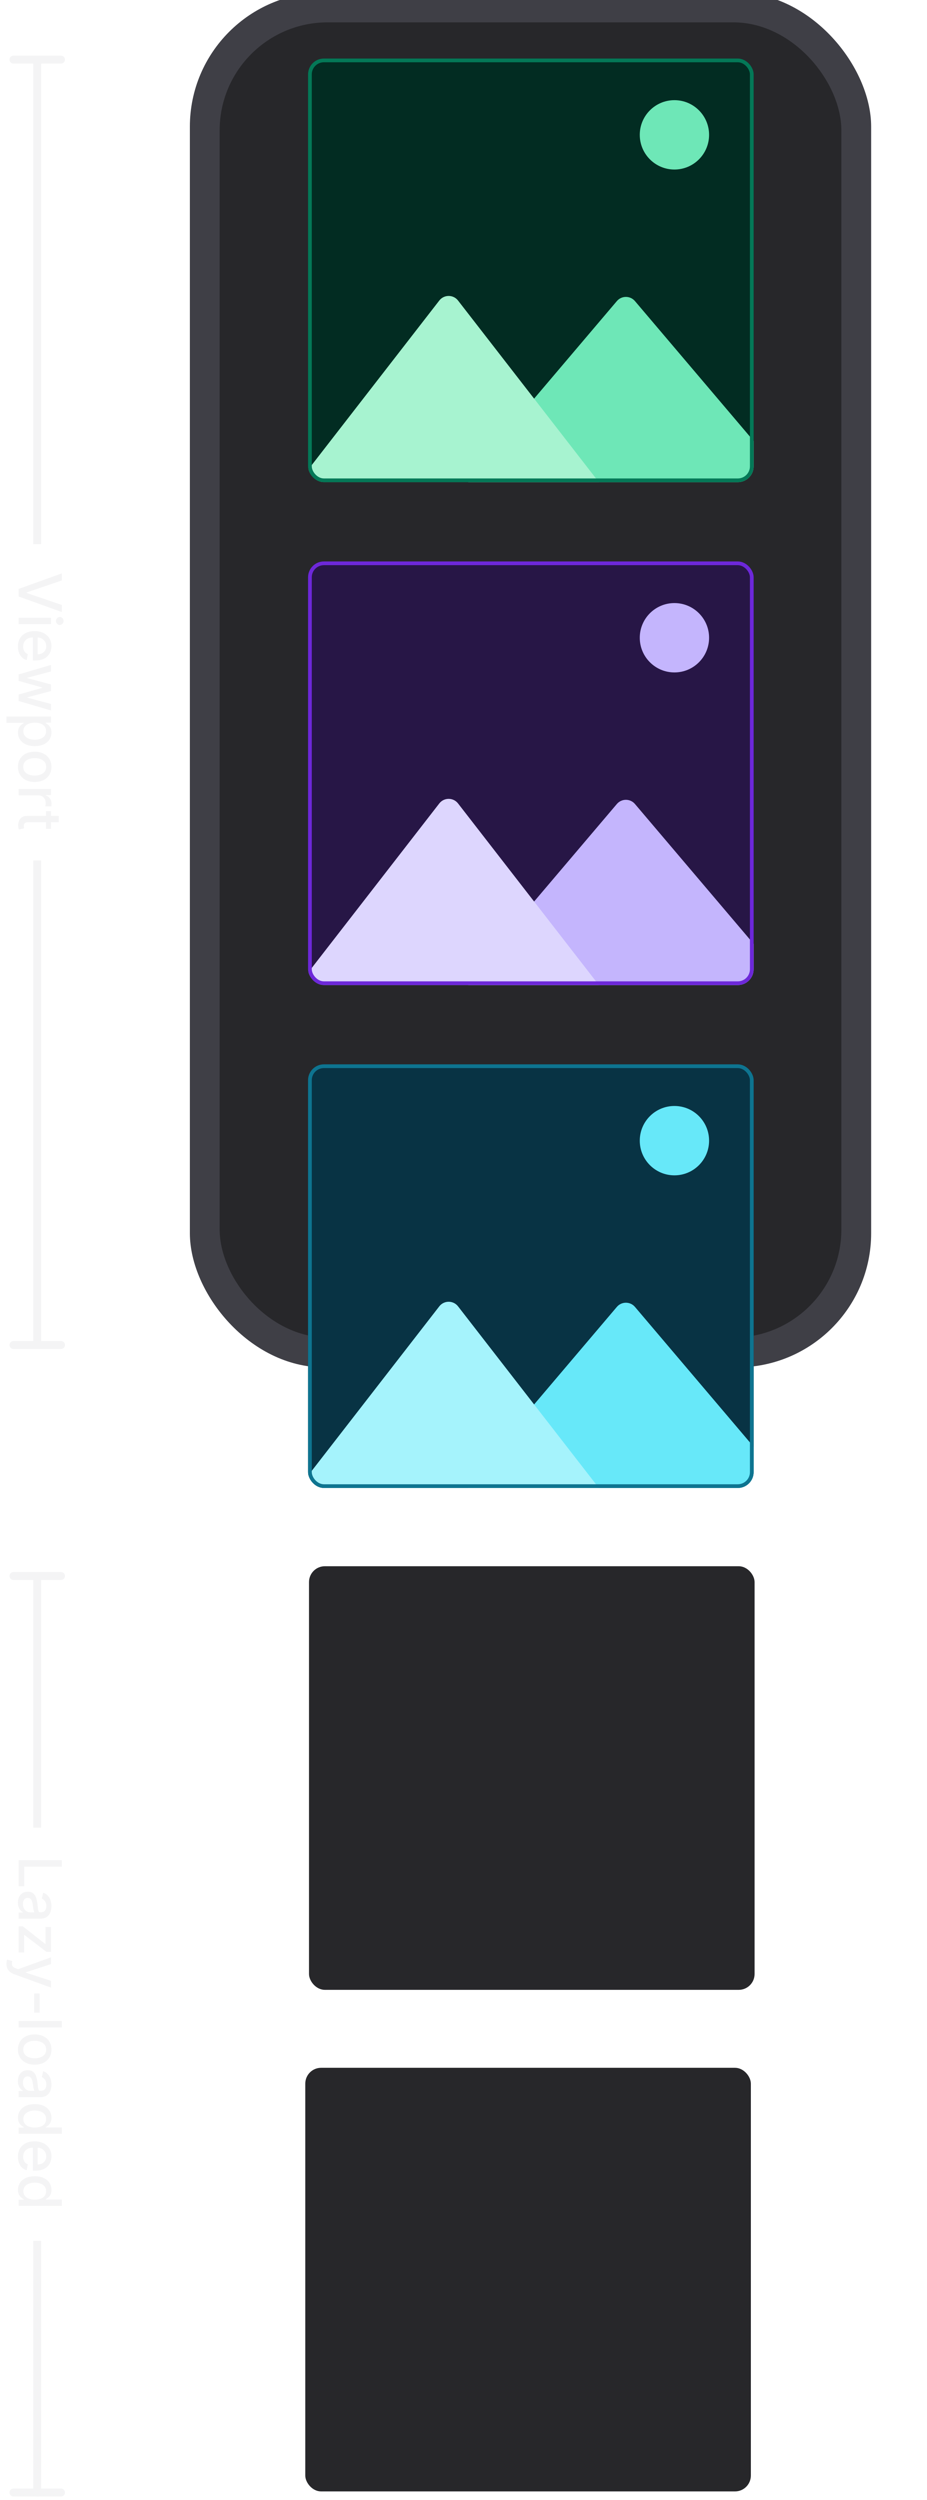 <svg width="249" height="671" viewBox="0 0 249 671" fill="none" xmlns="http://www.w3.org/2000/svg">
<g filter="url(#filter0_i_546_574)">
<rect x="51" width="183" height="369" rx="36" fill="#3F3F46"/>
<rect x="59" y="8" width="167" height="353" rx="29" fill="#27272A"/>
</g>
<g clip-path="url(#clip0_546_574)">
<rect x="82.747" y="15.713" width="119.688" height="113.703" rx="4.256" fill="#022C22"/>
<path d="M165.691 80.816C166.966 79.315 169.283 79.315 170.557 80.816L209.728 126.951C211.489 129.025 210.015 132.209 207.295 132.209H128.953C126.234 132.209 124.76 129.025 126.52 126.951L165.691 80.816Z" fill="#6EE7B7"/>
<g filter="url(#filter1_dd_546_574)">
<path d="M117.994 73.221C119.272 71.574 121.759 71.574 123.037 73.221L165.122 127.46C166.749 129.557 165.255 132.608 162.601 132.608H78.43C75.776 132.608 74.281 129.557 75.909 127.46L117.994 73.221Z" fill="#A7F3D0"/>
</g>
<circle cx="181.157" cy="36.193" r="9.309" fill="#6EE7B7"/>
</g>
<rect x="83.247" y="16.213" width="118.688" height="112.703" rx="3.756" stroke="#047857"/>
<g clip-path="url(#clip1_546_574)">
<rect x="82.747" y="150.694" width="119.688" height="113.703" rx="4.256" fill="#271646"/>
<path d="M165.691 215.797C166.966 214.296 169.283 214.296 170.557 215.797L209.728 261.932C211.489 264.006 210.015 267.19 207.295 267.19H128.953C126.234 267.19 124.76 264.006 126.52 261.932L165.691 215.797Z" fill="#C4B5FD"/>
<g filter="url(#filter2_dd_546_574)">
<path d="M117.994 208.202C119.272 206.555 121.759 206.555 123.037 208.202L165.122 262.44C166.749 264.537 165.255 267.589 162.601 267.589H78.43C75.776 267.589 74.281 264.537 75.909 262.44L117.994 208.202Z" fill="#DDD6FE"/>
</g>
<circle cx="181.157" cy="171.174" r="9.309" fill="#C4B5FD"/>
</g>
<rect x="83.247" y="151.194" width="118.688" height="112.703" rx="3.756" stroke="#6D28D9"/>
<g clip-path="url(#clip2_546_574)">
<rect x="82.747" y="285.675" width="119.688" height="113.703" rx="4.256" fill="#083344"/>
<path d="M165.691 350.778C166.966 349.277 169.283 349.277 170.557 350.778L209.728 396.913C211.489 398.987 210.015 402.171 207.295 402.171H128.953C126.234 402.171 124.76 398.987 126.52 396.913L165.691 350.778Z" fill="#67E8F9"/>
<g filter="url(#filter3_dd_546_574)">
<path d="M117.994 343.183C119.272 341.536 121.759 341.536 123.037 343.183L165.122 397.421C166.749 399.518 165.255 402.57 162.601 402.57H78.43C75.776 402.57 74.281 399.518 75.909 397.421L117.994 343.183Z" fill="#A5F3FC"/>
</g>
<circle cx="181.157" cy="306.155" r="9.309" fill="#67E8F9"/>
</g>
<rect x="83.247" y="286.175" width="118.688" height="112.703" rx="3.756" stroke="#0E7490"/>
<path d="M16.383 16L3.617 16" stroke="#F4F4F5" stroke-width="2.128" stroke-linecap="round"/>
<path d="M11.064 16C11.064 15.412 10.588 14.936 10 14.936C9.412 14.936 8.936 15.412 8.936 16L11.064 16ZM8.936 16L8.936 146.053L11.064 146.053L11.064 16L8.936 16Z" fill="#F4F4F5"/>
<path d="M16.606 155.789L7.153 159.02L7.153 159.15L16.606 162.38L16.606 164.273L5 160.096L5 158.073L16.606 153.897L16.606 155.789ZM5 165.813L13.704 165.813L13.704 167.507L5 167.507L5 165.813ZM15.048 166.669C15.048 166.374 15.146 166.121 15.342 165.909C15.543 165.702 15.781 165.598 16.056 165.598C16.336 165.598 16.574 165.702 16.77 165.909C16.971 166.121 17.071 166.374 17.071 166.669C17.071 166.963 16.971 167.215 16.77 167.422C16.574 167.634 16.336 167.74 16.056 167.74C15.781 167.74 15.543 167.634 15.342 167.422C15.146 167.215 15.048 166.963 15.048 166.669ZM4.824 173.539C4.824 172.681 5.008 171.942 5.374 171.323C5.744 170.707 6.264 170.231 6.932 169.895C7.605 169.562 8.393 169.396 9.296 169.396C10.187 169.396 10.973 169.562 11.653 169.895C12.333 170.231 12.864 170.699 13.245 171.3C13.627 171.905 13.818 172.611 13.818 173.42C13.818 173.911 13.737 174.387 13.574 174.848C13.412 175.309 13.157 175.722 12.809 176.089C12.462 176.455 12.01 176.744 11.455 176.956C10.903 177.167 10.233 177.273 9.443 177.273L8.842 177.273L8.842 170.354L10.112 170.354L10.112 175.613C10.557 175.613 10.952 175.522 11.296 175.341C11.644 175.159 11.918 174.904 12.118 174.576C12.318 174.251 12.418 173.869 12.418 173.431C12.418 172.955 12.301 172.539 12.067 172.184C11.836 171.833 11.534 171.561 11.16 171.368C10.79 171.179 10.387 171.085 9.953 171.085L8.961 171.085C8.379 171.085 7.885 171.187 7.476 171.391C7.068 171.599 6.757 171.888 6.541 172.258C6.33 172.628 6.224 173.061 6.224 173.556C6.224 173.877 6.269 174.17 6.36 174.434C6.455 174.698 6.594 174.927 6.779 175.12C6.965 175.312 7.193 175.46 7.465 175.562L7.176 177.165C6.704 177.037 6.29 176.807 5.935 176.474C5.584 176.145 5.31 175.732 5.113 175.233C4.921 174.738 4.824 174.173 4.824 173.539ZM5 181.025L13.704 178.463L13.704 180.214L7.312 181.92L7.312 182.005L13.704 183.717L13.704 185.468L7.34 187.168L7.34 187.253L13.704 188.947L13.704 190.698L5 188.143L5 186.414L11.285 184.646L11.285 184.516L5 182.748L5 181.025ZM1.736 192.306L13.704 192.306L13.704 193.961L12.293 193.961L12.293 194.103C12.475 194.201 12.684 194.343 12.922 194.528C13.161 194.713 13.368 194.97 13.546 195.299C13.727 195.627 13.818 196.062 13.818 196.602C13.818 197.305 13.64 197.932 13.285 198.483C12.93 199.035 12.418 199.468 11.749 199.781C11.081 200.099 10.276 200.257 9.335 200.257C8.395 200.257 7.588 200.1 6.915 199.787C6.247 199.473 5.731 199.043 5.368 198.495C5.009 197.947 4.83 197.322 4.83 196.619C4.83 196.09 4.919 195.657 5.096 195.321C5.274 194.989 5.482 194.728 5.72 194.539C5.958 194.35 6.169 194.205 6.354 194.103L6.354 194.001L1.736 194.001L1.736 192.306ZM9.352 193.967C8.74 193.967 8.204 194.056 7.743 194.233C7.282 194.411 6.921 194.668 6.66 195.004C6.404 195.34 6.275 195.752 6.275 196.239C6.275 196.746 6.409 197.169 6.677 197.509C6.949 197.849 7.318 198.106 7.783 198.279C8.247 198.457 8.77 198.546 9.352 198.546C9.927 198.546 10.442 198.459 10.899 198.285C11.357 198.115 11.717 197.858 11.982 197.514C12.246 197.174 12.379 196.749 12.379 196.239C12.379 195.748 12.252 195.333 11.999 194.993C11.746 194.656 11.392 194.401 10.939 194.227C10.486 194.054 9.957 193.967 9.352 193.967ZM4.824 205.822C4.824 205.006 5.011 204.294 5.385 203.686C5.759 203.077 6.283 202.605 6.955 202.269C7.628 201.933 8.413 201.765 9.313 201.765C10.216 201.765 11.005 201.933 11.681 202.269C12.358 202.605 12.883 203.077 13.257 203.686C13.631 204.294 13.818 205.006 13.818 205.822C13.818 206.638 13.631 207.35 13.257 207.959C12.883 208.567 12.358 209.039 11.681 209.375C11.005 209.712 10.216 209.88 9.313 209.88C8.413 209.88 7.628 209.712 6.955 209.375C6.283 209.039 5.759 208.567 5.385 207.959C5.011 207.35 4.824 206.638 4.824 205.822ZM6.247 205.828C6.247 206.357 6.387 206.795 6.666 207.143C6.946 207.49 7.318 207.747 7.783 207.913C8.247 208.083 8.759 208.168 9.318 208.168C9.874 208.168 10.384 208.083 10.848 207.913C11.317 207.747 11.693 207.49 11.976 207.143C12.259 206.795 12.401 206.357 12.401 205.828C12.401 205.295 12.259 204.853 11.976 204.502C11.693 204.154 11.317 203.895 10.848 203.725C10.384 203.559 9.874 203.476 9.318 203.476C8.759 203.476 8.247 203.559 7.783 203.725C7.318 203.895 6.946 204.154 6.666 204.502C6.387 204.853 6.247 205.295 6.247 205.828ZM5 211.771L13.704 211.771L13.704 213.409L12.322 213.409L12.322 213.5C12.79 213.658 13.159 213.938 13.427 214.338C13.699 214.743 13.835 215.2 13.835 215.71C13.835 215.816 13.831 215.94 13.824 216.084C13.816 216.231 13.807 216.346 13.795 216.429L12.174 216.429C12.193 216.361 12.214 216.241 12.237 216.067C12.263 215.893 12.277 215.719 12.277 215.545C12.277 215.145 12.191 214.788 12.021 214.474C11.855 214.165 11.623 213.919 11.324 213.738C11.03 213.556 10.694 213.466 10.316 213.466L5 213.466L5 211.771ZM13.704 222.473L12.345 222.473L12.345 217.719L13.704 217.719L13.704 222.473ZM15.79 218.994L15.79 220.688L7.556 220.688C7.227 220.688 6.98 220.737 6.813 220.836C6.651 220.934 6.54 221.06 6.479 221.215C6.422 221.374 6.394 221.546 6.394 221.731C6.394 221.867 6.404 221.986 6.422 222.088C6.441 222.19 6.456 222.269 6.468 222.326L5.068 222.632C5.03 222.534 4.992 222.394 4.955 222.213C4.913 222.031 4.89 221.805 4.887 221.533C4.879 221.087 4.958 220.671 5.125 220.286C5.291 219.901 5.548 219.589 5.895 219.351C6.243 219.113 6.679 218.994 7.204 218.994L15.79 218.994Z" fill="#F4F4F5"/>
<path d="M3.617 361L16.383 361" stroke="#F4F4F5" stroke-width="2.128" stroke-linecap="round"/>
<path d="M8.936 361C8.936 361.588 9.412 362.064 10 362.064C10.588 362.064 11.064 361.588 11.064 361L8.936 361ZM11.064 361L11.064 230.947L8.936 230.947L8.936 361L11.064 361Z" fill="#F4F4F5"/>
<path d="M16.383 423L3.617 423" stroke="#F4F4F5" stroke-width="2.128" stroke-linecap="round"/>
<path d="M11.064 423C11.064 422.412 10.588 421.936 10 421.936C9.412 421.936 8.936 422.412 8.936 423L11.064 423ZM8.936 423L8.936 490.553L11.064 490.553L11.064 423L8.936 423Z" fill="#F4F4F5"/>
<path d="M5 499.275L16.606 499.275L16.606 501.026L6.507 501.026L6.507 506.285L5 506.285L5 499.275ZM4.807 510.68C4.807 510.128 4.909 509.63 5.113 509.184C5.321 508.738 5.621 508.385 6.014 508.124C6.407 507.867 6.889 507.739 7.459 507.739C7.951 507.739 8.355 507.833 8.672 508.022C8.99 508.211 9.241 508.466 9.426 508.787C9.611 509.108 9.751 509.467 9.845 509.864C9.94 510.261 10.011 510.665 10.061 511.077C10.121 511.598 10.17 512.021 10.208 512.346C10.25 512.671 10.316 512.907 10.406 513.054C10.497 513.202 10.644 513.275 10.848 513.275L10.888 513.275C11.383 513.275 11.766 513.136 12.038 512.856C12.31 512.58 12.447 512.169 12.447 511.621C12.447 511.05 12.32 510.601 12.067 510.272C11.817 509.947 11.54 509.722 11.234 509.598L11.596 508.005C12.125 508.194 12.552 508.47 12.877 508.833C13.206 509.199 13.444 509.62 13.591 510.096C13.742 510.572 13.818 511.073 13.818 511.598C13.818 511.946 13.776 512.314 13.693 512.703C13.614 513.096 13.466 513.462 13.251 513.802C13.036 514.146 12.728 514.428 12.328 514.647C11.931 514.866 11.415 514.976 10.78 514.976L5 514.976L5 513.321L6.19 513.321L6.19 513.253C5.971 513.143 5.756 512.979 5.544 512.76C5.332 512.541 5.157 512.259 5.017 511.915C4.877 511.572 4.807 511.16 4.807 510.68ZM6.167 511.048C6.167 511.517 6.26 511.917 6.445 512.25C6.63 512.586 6.872 512.841 7.17 513.015C7.473 513.192 7.796 513.281 8.14 513.281L9.262 513.281C9.201 513.221 9.144 513.104 9.092 512.93C9.042 512.76 8.999 512.565 8.961 512.346C8.927 512.127 8.895 511.913 8.865 511.706C8.838 511.498 8.816 511.324 8.797 511.184C8.755 510.856 8.685 510.555 8.587 510.283C8.489 510.015 8.347 509.8 8.162 509.637C7.981 509.479 7.739 509.399 7.437 509.399C7.017 509.399 6.7 509.554 6.485 509.864C6.273 510.174 6.167 510.569 6.167 511.048ZM5 517.051L6.162 517.051L12.152 521.766L12.231 521.766L12.231 517.204L13.704 517.204L13.704 523.88L12.469 523.88L6.553 519.346L6.473 519.346L6.473 524.039L5 524.039L5 517.051ZM1.736 527.109C1.736 526.856 1.757 526.625 1.798 526.417C1.836 526.209 1.877 526.055 1.923 525.953L3.311 526.361C3.228 526.67 3.192 526.946 3.204 527.188C3.215 527.43 3.306 527.643 3.476 527.828C3.646 528.017 3.923 528.184 4.309 528.327L4.887 528.537L13.704 525.352L13.704 527.165L6.949 529.37L6.949 529.46L13.704 531.665L13.704 533.484L3.838 529.897C3.385 529.731 3.001 529.519 2.688 529.262C2.37 529.005 2.132 528.699 1.974 528.344C1.815 527.989 1.736 527.577 1.736 527.109ZM10.639 540.205L9.171 540.205L9.171 535.059L10.639 535.059L10.639 540.205ZM16.606 544.158L5 544.158L5 542.463L16.606 542.463L16.606 544.158ZM4.824 550.104C4.824 549.288 5.011 548.576 5.385 547.968C5.759 547.359 6.283 546.887 6.955 546.551C7.628 546.215 8.413 546.046 9.313 546.046C10.216 546.046 11.005 546.215 11.681 546.551C12.358 546.887 12.883 547.359 13.257 547.968C13.631 548.576 13.818 549.288 13.818 550.104C13.818 550.92 13.631 551.632 13.257 552.24C12.883 552.849 12.358 553.321 11.681 553.657C11.005 553.993 10.216 554.162 9.313 554.162C8.413 554.162 7.628 553.993 6.955 553.657C6.283 553.321 5.759 552.849 5.385 552.24C5.011 551.632 4.824 550.92 4.824 550.104ZM6.247 550.11C6.247 550.639 6.387 551.077 6.666 551.424C6.946 551.772 7.318 552.029 7.783 552.195C8.247 552.365 8.759 552.45 9.318 552.45C9.874 552.45 10.384 552.365 10.848 552.195C11.317 552.029 11.693 551.772 11.976 551.424C12.259 551.077 12.401 550.639 12.401 550.11C12.401 549.577 12.259 549.135 11.976 548.784C11.693 548.436 11.317 548.177 10.848 548.007C10.384 547.841 9.874 547.758 9.318 547.758C8.759 547.758 8.247 547.841 7.783 548.007C7.318 548.177 6.946 548.436 6.666 548.784C6.387 549.135 6.247 549.577 6.247 550.11ZM4.807 558.586C4.807 558.035 4.909 557.536 5.113 557.09C5.321 556.644 5.621 556.291 6.014 556.03C6.407 555.773 6.889 555.645 7.459 555.645C7.951 555.645 8.355 555.739 8.672 555.928C8.99 556.117 9.241 556.372 9.426 556.693C9.611 557.014 9.751 557.373 9.845 557.77C9.94 558.167 10.011 558.571 10.061 558.983C10.121 559.504 10.17 559.927 10.208 560.252C10.249 560.577 10.316 560.813 10.406 560.961C10.497 561.108 10.644 561.182 10.848 561.182L10.888 561.182C11.383 561.182 11.766 561.042 12.038 560.762C12.31 560.486 12.447 560.075 12.447 559.527C12.447 558.956 12.32 558.507 12.067 558.178C11.817 557.853 11.54 557.628 11.234 557.504L11.596 555.911C12.125 556.1 12.552 556.376 12.877 556.739C13.206 557.105 13.444 557.526 13.591 558.002C13.742 558.478 13.818 558.979 13.818 559.504C13.818 559.852 13.776 560.22 13.693 560.609C13.614 561.002 13.466 561.369 13.251 561.709C13.036 562.052 12.728 562.334 12.328 562.553C11.931 562.772 11.415 562.882 10.78 562.882L5 562.882L5 561.227L6.19 561.227L6.19 561.159C5.971 561.049 5.756 560.885 5.544 560.666C5.332 560.447 5.157 560.165 5.017 559.822C4.877 559.478 4.807 559.066 4.807 558.586ZM6.167 558.954C6.167 559.423 6.26 559.823 6.445 560.156C6.63 560.492 6.872 560.747 7.17 560.921C7.473 561.099 7.796 561.187 8.14 561.187L9.262 561.187C9.201 561.127 9.144 561.01 9.092 560.836C9.042 560.666 8.999 560.471 8.961 560.252C8.927 560.033 8.895 559.82 8.865 559.612C8.838 559.404 8.816 559.23 8.797 559.091C8.755 558.762 8.685 558.461 8.587 558.189C8.489 557.921 8.347 557.706 8.162 557.543C7.981 557.385 7.739 557.305 7.437 557.305C7.017 557.305 6.7 557.46 6.485 557.77C6.273 558.08 6.167 558.475 6.167 558.954ZM4.83 568.397C4.83 567.694 5.009 567.067 5.368 566.516C5.731 565.968 6.247 565.537 6.915 565.224C7.588 564.914 8.395 564.759 9.335 564.759C10.276 564.759 11.081 564.916 11.749 565.229C12.418 565.547 12.93 565.981 13.285 566.533C13.64 567.084 13.818 567.71 13.818 568.409C13.818 568.949 13.727 569.383 13.546 569.712C13.368 570.044 13.161 570.301 12.922 570.483C12.684 570.668 12.475 570.811 12.293 570.913L12.293 571.015L16.606 571.015L16.606 572.71L5 572.71L5 571.055L6.354 571.055L6.354 570.913C6.169 570.811 5.958 570.664 5.72 570.471C5.482 570.282 5.274 570.022 5.096 569.689C4.919 569.357 4.83 568.926 4.83 568.397ZM6.275 568.771C6.275 569.259 6.404 569.67 6.66 570.007C6.921 570.347 7.282 570.604 7.743 570.777C8.204 570.955 8.74 571.044 9.352 571.044C9.957 571.044 10.486 570.957 10.939 570.783C11.392 570.609 11.746 570.354 11.999 570.018C12.252 569.682 12.379 569.266 12.379 568.771C12.379 568.261 12.246 567.836 11.982 567.496C11.717 567.156 11.357 566.899 10.899 566.725C10.442 566.555 9.927 566.47 9.352 566.47C8.77 566.47 8.247 566.557 7.783 566.731C7.318 566.905 6.949 567.162 6.677 567.502C6.409 567.846 6.275 568.269 6.275 568.771ZM4.824 578.88C4.824 578.022 5.008 577.284 5.374 576.664C5.744 576.048 6.264 575.572 6.932 575.236C7.605 574.903 8.393 574.737 9.296 574.737C10.187 574.737 10.973 574.903 11.653 575.236C12.333 575.572 12.864 576.041 13.245 576.641C13.627 577.246 13.818 577.952 13.818 578.761C13.818 579.252 13.737 579.728 13.574 580.189C13.412 580.65 13.157 581.063 12.809 581.43C12.462 581.796 12.01 582.085 11.455 582.297C10.903 582.509 10.232 582.614 9.443 582.614L8.842 582.614L8.842 575.695L10.112 575.695L10.112 580.954C10.557 580.954 10.952 580.863 11.296 580.682C11.644 580.501 11.918 580.246 12.118 579.917C12.318 579.592 12.418 579.21 12.418 578.772C12.418 578.296 12.301 577.88 12.067 577.525C11.836 577.174 11.534 576.902 11.16 576.709C10.79 576.52 10.387 576.426 9.953 576.426L8.961 576.426C8.379 576.426 7.885 576.528 7.476 576.732C7.068 576.94 6.757 577.229 6.541 577.599C6.33 577.969 6.224 578.402 6.224 578.897C6.224 579.218 6.269 579.511 6.36 579.775C6.455 580.04 6.594 580.268 6.779 580.461C6.965 580.654 7.193 580.801 7.465 580.903L7.176 582.507C6.704 582.378 6.29 582.148 5.935 581.815C5.584 581.487 5.31 581.073 5.113 580.574C4.921 580.079 4.824 579.514 4.824 578.88ZM4.83 587.753C4.83 587.05 5.009 586.423 5.368 585.871C5.731 585.324 6.247 584.893 6.915 584.579C7.588 584.27 8.395 584.115 9.335 584.115C10.276 584.115 11.081 584.271 11.749 584.585C12.418 584.902 12.93 585.337 13.285 585.888C13.64 586.44 13.818 587.065 13.818 587.764C13.818 588.304 13.727 588.739 13.546 589.068C13.368 589.4 13.161 589.657 12.922 589.838C12.684 590.023 12.475 590.167 12.293 590.269L12.293 590.371L16.606 590.371L16.606 592.066L5 592.065L5 590.411L6.354 590.411L6.354 590.269C6.169 590.167 5.958 590.02 5.72 589.827C5.482 589.638 5.274 589.377 5.096 589.045C4.919 588.713 4.83 588.282 4.83 587.753ZM6.275 588.127C6.275 588.614 6.404 589.026 6.66 589.362C6.921 589.702 7.282 589.959 7.743 590.133C8.204 590.311 8.74 590.399 9.352 590.399C9.957 590.399 10.486 590.313 10.939 590.139C11.392 589.965 11.746 589.71 11.999 589.374C12.252 589.037 12.379 588.622 12.379 588.127C12.379 587.617 12.246 587.192 11.982 586.852C11.717 586.512 11.357 586.255 10.899 586.081C10.442 585.911 9.927 585.826 9.352 585.826C8.77 585.826 8.247 585.913 7.782 586.087C7.318 586.261 6.949 586.517 6.677 586.858C6.409 587.201 6.275 587.624 6.275 588.127Z" fill="#F4F4F5"/>
<path d="M3.617 669L16.383 669" stroke="#F4F4F5" stroke-width="2.128" stroke-linecap="round"/>
<path d="M8.936 669C8.936 669.588 9.412 670.064 10 670.064C10.588 670.064 11.064 669.588 11.064 669L8.936 669ZM11.064 669L11.064 601.447L8.936 601.447L8.936 669L11.064 669Z" fill="#F4F4F5"/>
<rect x="83" y="420.378" width="119.688" height="113.703" rx="4.256" fill="#27272A"/>
<rect x="82" y="555" width="119.688" height="113.703" rx="4.256" fill="#27272A"/>
<defs>
<filter id="filter0_i_546_574" x="51" y="-2" width="183" height="371" filterUnits="userSpaceOnUse" color-interpolation-filters="sRGB">
<feFlood flood-opacity="0" result="BackgroundImageFix"/>
<feBlend mode="normal" in="SourceGraphic" in2="BackgroundImageFix" result="shape"/>
<feColorMatrix in="SourceAlpha" type="matrix" values="0 0 0 0 0 0 0 0 0 0 0 0 0 0 0 0 0 0 127 0" result="hardAlpha"/>
<feOffset dy="-2"/>
<feGaussianBlur stdDeviation="3"/>
<feComposite in2="hardAlpha" operator="arithmetic" k2="-1" k3="1"/>
<feColorMatrix type="matrix" values="0 0 0 0 1 0 0 0 0 1 0 0 0 0 1 0 0 0 0.35 0"/>
<feBlend mode="normal" in2="shape" result="effect1_innerShadow_546_574"/>
</filter>
<filter id="filter1_dd_546_574" x="68.849" y="70.922" width="103.332" height="73.388" filterUnits="userSpaceOnUse" color-interpolation-filters="sRGB">
<feFlood flood-opacity="0" result="BackgroundImageFix"/>
<feColorMatrix in="SourceAlpha" type="matrix" values="0 0 0 0 0 0 0 0 0 0 0 0 0 0 0 0 0 0 127 0" result="hardAlpha"/>
<feMorphology radius="1.064" operator="erode" in="SourceAlpha" result="effect1_dropShadow_546_574"/>
<feOffset dy="2.128"/>
<feGaussianBlur stdDeviation="1.596"/>
<feColorMatrix type="matrix" values="0 0 0 0 0 0 0 0 0 0 0 0 0 0 0 0 0 0 0.05 0"/>
<feBlend mode="normal" in2="BackgroundImageFix" result="effect1_dropShadow_546_574"/>
<feColorMatrix in="SourceAlpha" type="matrix" values="0 0 0 0 0 0 0 0 0 0 0 0 0 0 0 0 0 0 127 0" result="hardAlpha"/>
<feMorphology radius="1.596" operator="erode" in="SourceAlpha" result="effect2_dropShadow_546_574"/>
<feOffset dy="5.319"/>
<feGaussianBlur stdDeviation="3.99"/>
<feColorMatrix type="matrix" values="0 0 0 0 0 0 0 0 0 0 0 0 0 0 0 0 0 0 0.1 0"/>
<feBlend mode="normal" in2="effect1_dropShadow_546_574" result="effect2_dropShadow_546_574"/>
<feBlend mode="normal" in="SourceGraphic" in2="effect2_dropShadow_546_574" result="shape"/>
</filter>
<filter id="filter2_dd_546_574" x="68.849" y="205.903" width="103.332" height="73.388" filterUnits="userSpaceOnUse" color-interpolation-filters="sRGB">
<feFlood flood-opacity="0" result="BackgroundImageFix"/>
<feColorMatrix in="SourceAlpha" type="matrix" values="0 0 0 0 0 0 0 0 0 0 0 0 0 0 0 0 0 0 127 0" result="hardAlpha"/>
<feMorphology radius="1.064" operator="erode" in="SourceAlpha" result="effect1_dropShadow_546_574"/>
<feOffset dy="2.128"/>
<feGaussianBlur stdDeviation="1.596"/>
<feColorMatrix type="matrix" values="0 0 0 0 0 0 0 0 0 0 0 0 0 0 0 0 0 0 0.05 0"/>
<feBlend mode="normal" in2="BackgroundImageFix" result="effect1_dropShadow_546_574"/>
<feColorMatrix in="SourceAlpha" type="matrix" values="0 0 0 0 0 0 0 0 0 0 0 0 0 0 0 0 0 0 127 0" result="hardAlpha"/>
<feMorphology radius="1.596" operator="erode" in="SourceAlpha" result="effect2_dropShadow_546_574"/>
<feOffset dy="5.319"/>
<feGaussianBlur stdDeviation="3.99"/>
<feColorMatrix type="matrix" values="0 0 0 0 0 0 0 0 0 0 0 0 0 0 0 0 0 0 0.1 0"/>
<feBlend mode="normal" in2="effect1_dropShadow_546_574" result="effect2_dropShadow_546_574"/>
<feBlend mode="normal" in="SourceGraphic" in2="effect2_dropShadow_546_574" result="shape"/>
</filter>
<filter id="filter3_dd_546_574" x="68.849" y="340.884" width="103.332" height="73.388" filterUnits="userSpaceOnUse" color-interpolation-filters="sRGB">
<feFlood flood-opacity="0" result="BackgroundImageFix"/>
<feColorMatrix in="SourceAlpha" type="matrix" values="0 0 0 0 0 0 0 0 0 0 0 0 0 0 0 0 0 0 127 0" result="hardAlpha"/>
<feMorphology radius="1.064" operator="erode" in="SourceAlpha" result="effect1_dropShadow_546_574"/>
<feOffset dy="2.128"/>
<feGaussianBlur stdDeviation="1.596"/>
<feColorMatrix type="matrix" values="0 0 0 0 0 0 0 0 0 0 0 0 0 0 0 0 0 0 0.05 0"/>
<feBlend mode="normal" in2="BackgroundImageFix" result="effect1_dropShadow_546_574"/>
<feColorMatrix in="SourceAlpha" type="matrix" values="0 0 0 0 0 0 0 0 0 0 0 0 0 0 0 0 0 0 127 0" result="hardAlpha"/>
<feMorphology radius="1.596" operator="erode" in="SourceAlpha" result="effect2_dropShadow_546_574"/>
<feOffset dy="5.319"/>
<feGaussianBlur stdDeviation="3.99"/>
<feColorMatrix type="matrix" values="0 0 0 0 0 0 0 0 0 0 0 0 0 0 0 0 0 0 0.1 0"/>
<feBlend mode="normal" in2="effect1_dropShadow_546_574" result="effect2_dropShadow_546_574"/>
<feBlend mode="normal" in="SourceGraphic" in2="effect2_dropShadow_546_574" result="shape"/>
</filter>
<clipPath id="clip0_546_574">
<rect x="82.747" y="15.713" width="119.688" height="113.703" rx="4.256" fill="white"/>
</clipPath>
<clipPath id="clip1_546_574">
<rect x="82.747" y="150.694" width="119.688" height="113.703" rx="4.256" fill="white"/>
</clipPath>
<clipPath id="clip2_546_574">
<rect x="82.747" y="285.675" width="119.688" height="113.703" rx="4.256" fill="white"/>
</clipPath>
</defs>
</svg>
